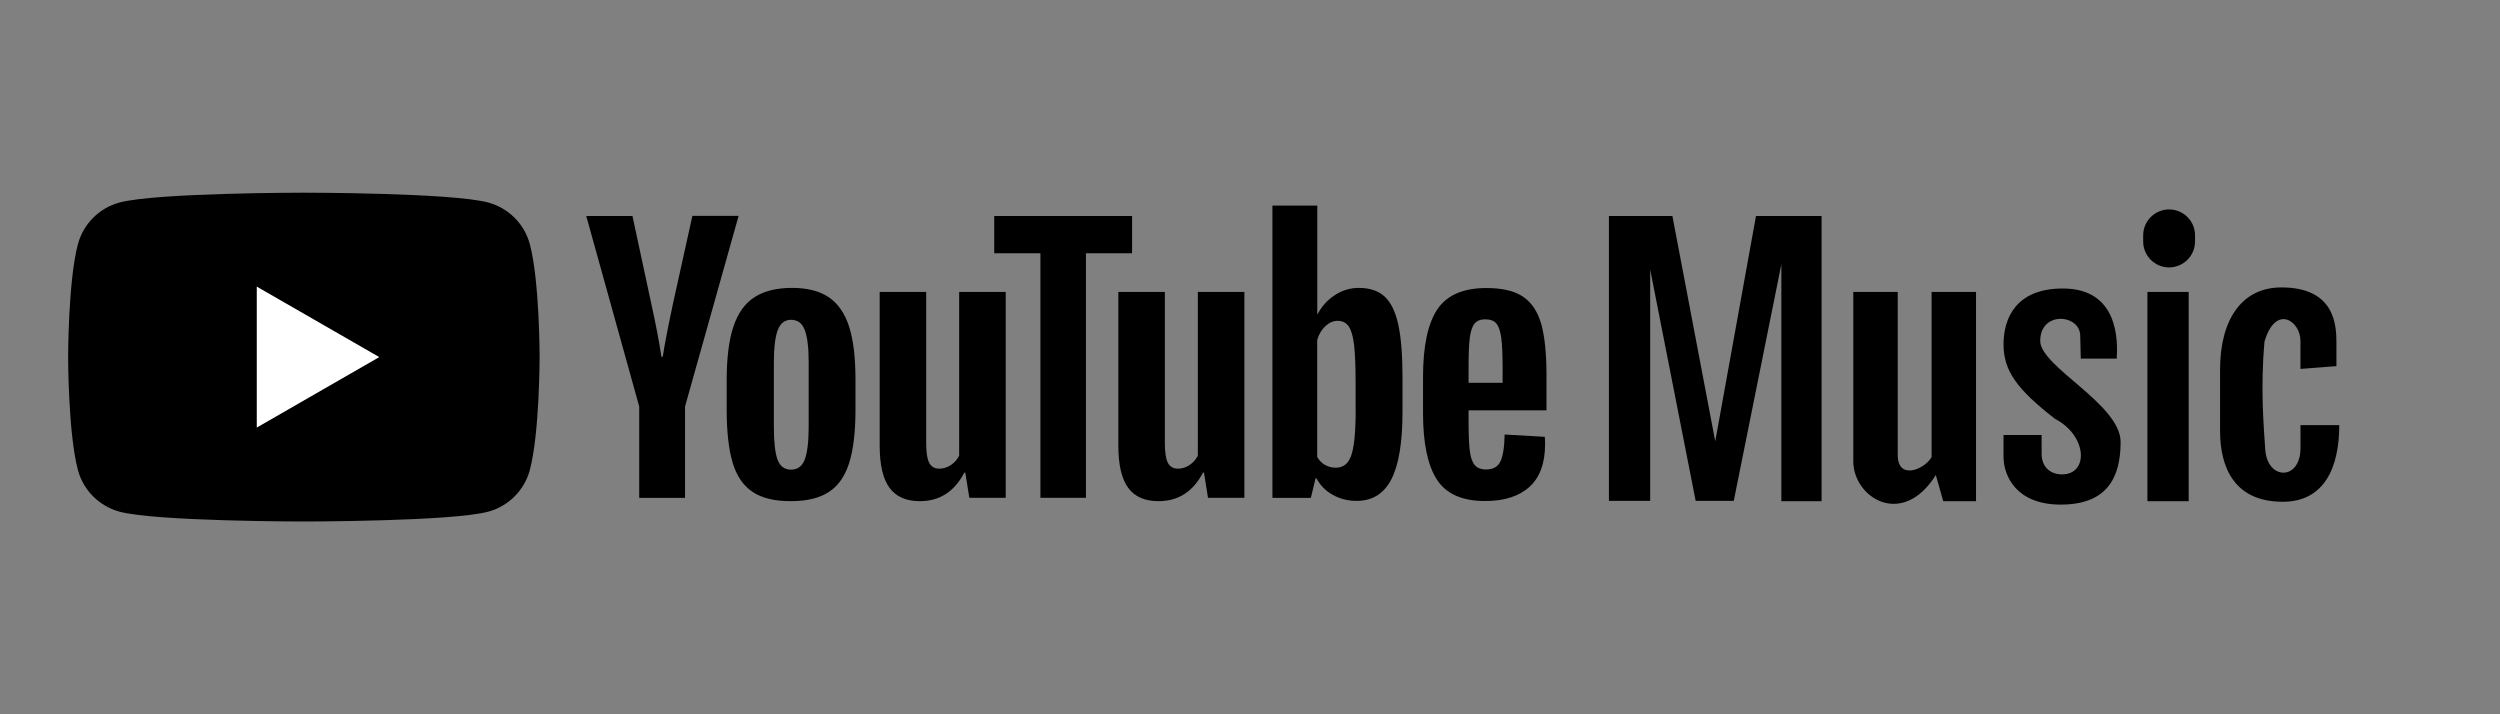 <svg width="175" height="50" viewBox="0 0 175 50" fill="none" xmlns="http://www.w3.org/2000/svg">
<rect x="0" y="0" width="175" height="50" fill="#808080" stroke="none"/>
<g clip-path="url(#clip0)">
<path d="M37.085 17.081C36.708 15.668 35.588 14.555 34.166 14.173C31.593 13.488 21.271 13.488 21.271 13.488C21.271 13.488 10.954 13.488 8.376 14.173C6.958 14.55 5.84 15.665 5.457 17.081C4.769 19.645 4.769 24.996 4.769 24.996C4.769 24.996 4.769 30.348 5.457 32.911C5.835 34.324 6.954 35.438 8.376 35.82C10.954 36.505 21.271 36.505 21.271 36.505C21.271 36.505 31.593 36.505 34.166 35.82C35.584 35.443 36.703 34.328 37.085 32.911C37.773 30.348 37.773 24.996 37.773 24.996C37.773 24.996 37.773 19.645 37.085 17.081Z" fill="black"/>
<path d="M17.974 20.063V29.93L26.548 24.996L17.974 20.063Z" fill="white"/>
<path d="M52.674 34.428C52.023 33.989 51.556 33.309 51.283 32.383C51.009 31.457 50.868 30.227 50.868 28.689V26.597C50.868 25.043 51.026 23.798 51.341 22.856C51.657 21.915 52.15 21.229 52.817 20.801C53.483 20.371 54.361 20.152 55.447 20.152C56.518 20.152 57.373 20.371 58.02 20.811C58.666 21.25 59.138 21.936 59.438 22.866C59.737 23.798 59.884 25.042 59.884 26.591V28.683C59.884 30.221 59.737 31.455 59.448 32.387C59.159 33.318 58.686 34.004 58.03 34.432C57.379 34.862 56.491 35.081 55.373 35.081C54.228 35.087 53.325 34.868 52.674 34.428ZM56.333 32.169C56.511 31.697 56.607 30.93 56.607 29.868V25.374C56.607 24.339 56.518 23.585 56.333 23.103C56.155 22.627 55.835 22.386 55.378 22.386C54.937 22.386 54.628 22.627 54.443 23.103C54.265 23.58 54.17 24.337 54.17 25.374V29.868C54.17 30.935 54.254 31.704 54.427 32.169C54.6 32.64 54.915 32.875 55.372 32.875C55.835 32.875 56.15 32.639 56.333 32.169ZM102.8 28.726V29.453C102.8 30.38 102.826 31.07 102.883 31.535C102.936 31.995 103.051 32.336 103.224 32.545C103.397 32.754 103.666 32.864 104.028 32.864C104.516 32.864 104.852 32.676 105.03 32.299C105.208 31.923 105.309 31.294 105.324 30.416L108.134 30.578C108.149 30.704 108.155 30.876 108.155 31.097C108.155 32.431 107.788 33.425 107.058 34.084C106.328 34.743 105.294 35.072 103.954 35.072C102.348 35.072 101.224 34.57 100.579 33.565C99.933 32.56 99.612 31.012 99.612 28.91V26.393C99.612 24.227 99.948 22.652 100.614 21.654C101.281 20.66 102.426 20.162 104.048 20.162C105.166 20.162 106.022 20.366 106.621 20.774C107.22 21.182 107.64 21.816 107.887 22.679C108.128 23.542 108.254 24.734 108.254 26.252V28.722H102.8V28.726ZM103.214 22.658C103.051 22.862 102.941 23.197 102.883 23.657C102.826 24.117 102.8 24.824 102.8 25.761V26.796H105.183V25.761C105.183 24.834 105.151 24.133 105.089 23.657C105.025 23.18 104.911 22.841 104.748 22.647C104.585 22.453 104.328 22.354 103.981 22.354C103.634 22.349 103.377 22.454 103.214 22.658ZM44.745 28.455L41.038 15.12H44.272L45.57 21.162C45.9 22.653 46.142 23.919 46.3 24.97H46.394C46.505 24.217 46.746 22.956 47.124 21.182L48.468 15.113H51.702L47.953 28.453V34.852H44.745V28.455ZM70.4 20.434V34.846H67.853L67.57 33.084H67.501C66.808 34.418 65.769 35.082 64.388 35.082C63.427 35.082 62.718 34.768 62.261 34.141C61.805 33.513 61.578 32.535 61.578 31.201V20.434H64.833V31.017C64.833 31.661 64.901 32.121 65.043 32.393C65.184 32.666 65.42 32.806 65.751 32.806C66.035 32.806 66.308 32.723 66.565 32.55C66.822 32.378 67.017 32.157 67.142 31.891V20.434H70.4ZM87.106 20.434V34.846H84.56L84.277 33.084H84.208C83.515 34.418 82.476 35.082 81.094 35.082C80.134 35.082 79.424 34.768 78.968 34.141C78.511 33.513 78.285 32.535 78.285 31.201V20.434H81.54V31.017C81.54 31.661 81.608 32.121 81.749 32.393C81.891 32.666 82.127 32.806 82.458 32.806C82.742 32.806 83.015 32.723 83.272 32.55C83.529 32.378 83.723 32.157 83.849 31.891V20.434H87.106Z" fill="black"/>
<path d="M79.252 17.73H76.017V34.848H72.83V17.73H69.596V15.12H79.246V17.73H79.252ZM97.885 22.742C97.686 21.832 97.37 21.173 96.93 20.765C96.489 20.357 95.885 20.153 95.114 20.153C94.515 20.153 93.959 20.32 93.439 20.66C92.919 20.994 92.521 21.439 92.237 21.989H92.21V14.394H89.07V34.853H91.759L92.089 33.488H92.158C92.41 33.975 92.788 34.356 93.293 34.639C93.796 34.921 94.353 35.062 94.968 35.062C96.07 35.062 96.879 34.555 97.398 33.545C97.918 32.535 98.175 30.956 98.175 28.806V26.525C98.179 24.913 98.08 23.652 97.885 22.742ZM94.898 28.622C94.898 29.674 94.856 30.495 94.767 31.092C94.683 31.689 94.535 32.112 94.33 32.363C94.126 32.614 93.852 32.739 93.506 32.739C93.238 32.739 92.991 32.676 92.761 32.55C92.535 32.425 92.346 32.236 92.204 31.985V23.798C92.314 23.405 92.503 23.087 92.771 22.834C93.04 22.584 93.328 22.458 93.642 22.458C93.973 22.458 94.23 22.589 94.409 22.845C94.587 23.101 94.713 23.54 94.787 24.147C94.856 24.759 94.892 25.627 94.892 26.758V28.621H94.898V28.622ZM112.624 35.062H115.513V18.866L118.697 35.062H121.363L124.695 18.497V35.082H127.51V15.12H122.919L120.067 30.893L117.068 15.12H112.624V35.062ZM136.026 35.082H138.322V20.434H135.211V32C134.692 32.886 132.841 33.623 132.841 31.853V20.436H129.731V32.297C129.731 34.806 133.138 37.02 135.507 33.256L136.026 35.082ZM150.319 20.434H153.207V35.082H150.319V20.434ZM151.837 18.719C150.839 18.719 150.023 17.905 150.023 16.91V16.468C150.023 15.473 150.839 14.66 151.837 14.66C152.836 14.66 153.652 15.473 153.652 16.468V16.91C153.651 17.905 152.836 18.719 151.837 18.719ZM145.654 25.102H148.172C148.246 23.884 148.32 20.195 144.395 20.195C141.136 20.195 140.247 22.26 140.247 24.105C140.247 25.951 141.186 27.253 143.852 29.32C146.123 30.501 146.221 33.207 144.345 33.207C143.456 33.207 142.913 32.616 142.913 31.78V30.452H140.247V31.976C140.247 33.304 141.136 35.322 144.246 35.322C147.357 35.322 148.443 33.599 148.443 30.943C148.443 28.287 142.815 25.679 142.815 23.86C142.815 21.745 145.617 21.978 145.617 23.515L145.654 25.102ZM158.515 23.908C158.218 27.253 158.465 29.811 158.564 31.434C158.699 33.644 161.033 33.648 161.033 31.384V29.761H163.748C163.748 32.712 162.712 35.123 159.798 35.123C156.391 35.123 155.404 32.712 155.404 30.154V25.875C155.404 22.431 156.885 20.119 159.699 20.119C163.451 20.119 163.55 22.775 163.55 24.005V25.629L161.032 25.825V23.857C161.033 22.481 159.304 21.252 158.515 23.908Z" fill="black"/>
</g>
<defs>
<clipPath id="clip0">
<rect width="174.082" height="49.993" fill="white"/>
</clipPath>
</defs>
</svg>
